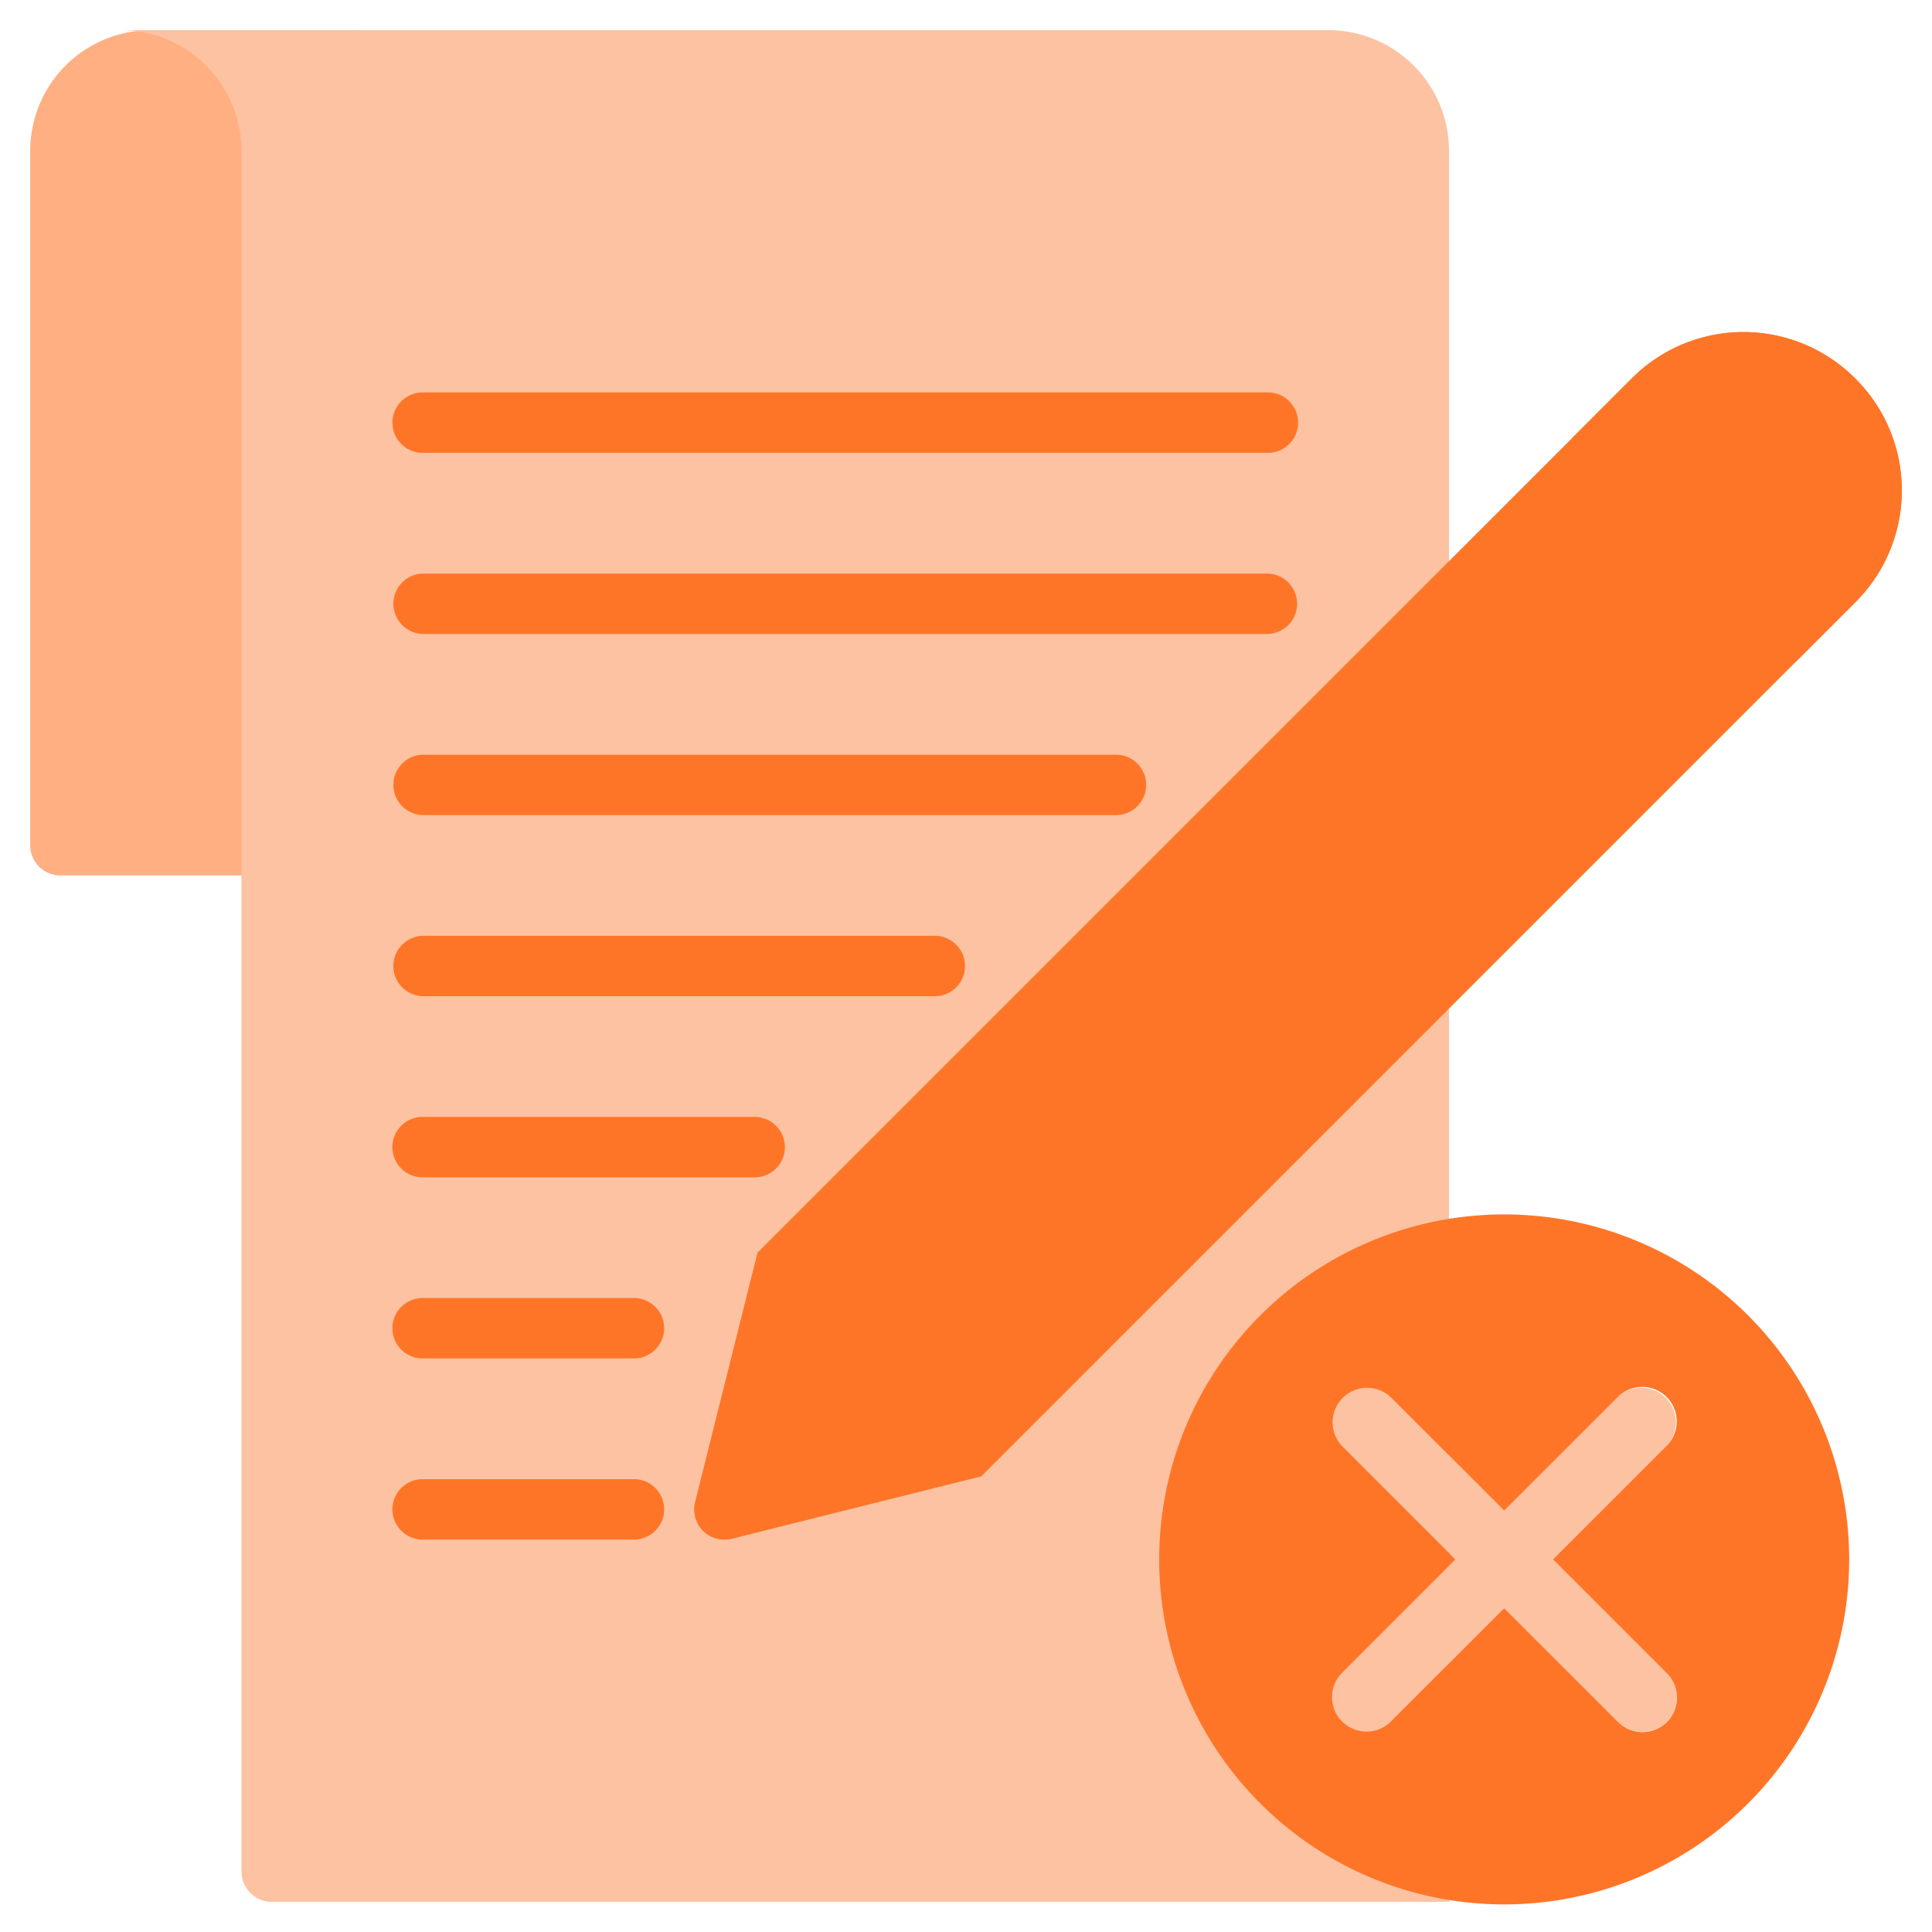 <svg width="60" height="60" fill="none" xmlns="http://www.w3.org/2000/svg"><g clip-path="url(#a)"><path d="M4.688.938a3.75 3.75 0 0 0-3.75 3.75V26.25a.937.937 0 0 0 .937.938h9.375V.938H4.687Z" fill="#FFAF82"/><path d="M41.25.938H3.75a3.75 3.75 0 0 1 3.75 3.75v53.437a.937.937 0 0 0 .938.938H45V4.686a3.75 3.75 0 0 0-3.75-3.75Z" fill="#FCC2A1"/><path d="M39.375 14.063h-26.25a.938.938 0 0 1 0-1.876h26.25a.938.938 0 0 1 0 1.876Zm0 5.625h-26.25a.938.938 0 0 1 0-1.875h26.25a.938.938 0 0 1 0 1.875Zm-4.687 5.625H13.125a.938.938 0 0 1 0-1.875h21.563a.938.938 0 0 1 0 1.875Zm-5.625 5.625H13.124a.938.938 0 0 1 0-1.875h15.938a.938.938 0 0 1 0 1.875Zm-5.625 5.625H13.124a.938.938 0 0 1 0-1.876h10.313a.938.938 0 0 1 0 1.876Zm-3.75 5.625h-6.563a.938.938 0 0 1 0-1.876h6.563a.938.938 0 0 1 0 1.876Zm0 5.625h-6.563a.938.938 0 0 1 0-1.876h6.563a.938.938 0 0 1 0 1.876Zm37.931-36.057a4.901 4.901 0 0 0-6.947 0l-27.14 27.14-1.941 7.754a.944.944 0 0 0 .244.89.943.943 0 0 0 .89.244l7.753-1.94 27.14-27.14a4.901 4.901 0 0 0 0-6.948Z" fill="#FF7528"/><path d="M57.618 11.756a4.901 4.901 0 0 0-6.947 0l-1.839 1.84 6.947 6.947 1.84-1.84a4.898 4.898 0 0 0 0-6.947ZM21.563 46.875a.944.944 0 0 0 .271.665.944.944 0 0 0 .891.244l7.753-1.94-6.947-6.947-1.94 7.753a.928.928 0 0 0-.029.225Z" fill="#FF7528"/><path d="M37.5 50.625a.938.938 0 0 0-.938.938v7.5L45 50.624h-7.5Z" fill="#FCC2A1"/><path d="m48.229 48.429 3.528-3.529a1.072 1.072 0 0 0-1.515-1.515l-3.528 3.529-3.529-3.529A1.071 1.071 0 0 0 41.67 44.9l3.53 3.53-3.529 3.528a1.071 1.071 0 0 0 1.515 1.515l3.529-3.528 3.528 3.528a1.071 1.071 0 0 0 1.515-1.515L48.23 48.43Z" fill="#FCC2A1"/><path d="M54.29 40.853a10.714 10.714 0 1 0-15.152 15.152A10.714 10.714 0 0 0 54.29 40.853Zm-2.532 11.105a1.07 1.07 0 0 1 .007 1.521 1.072 1.072 0 0 1-1.522-.007l-3.529-3.528-3.528 3.528a1.071 1.071 0 0 1-1.515-1.514l3.528-3.529-3.528-3.528a1.072 1.072 0 0 1 1.515-1.515l3.528 3.528 3.529-3.528a1.071 1.071 0 0 1 1.515 1.515l-3.529 3.528 3.529 3.529Z" fill="#FF7528"/></g><defs><clipPath id="a"><path fill="#fff" d="M0 0h60v60H0z"/></clipPath></defs></svg>